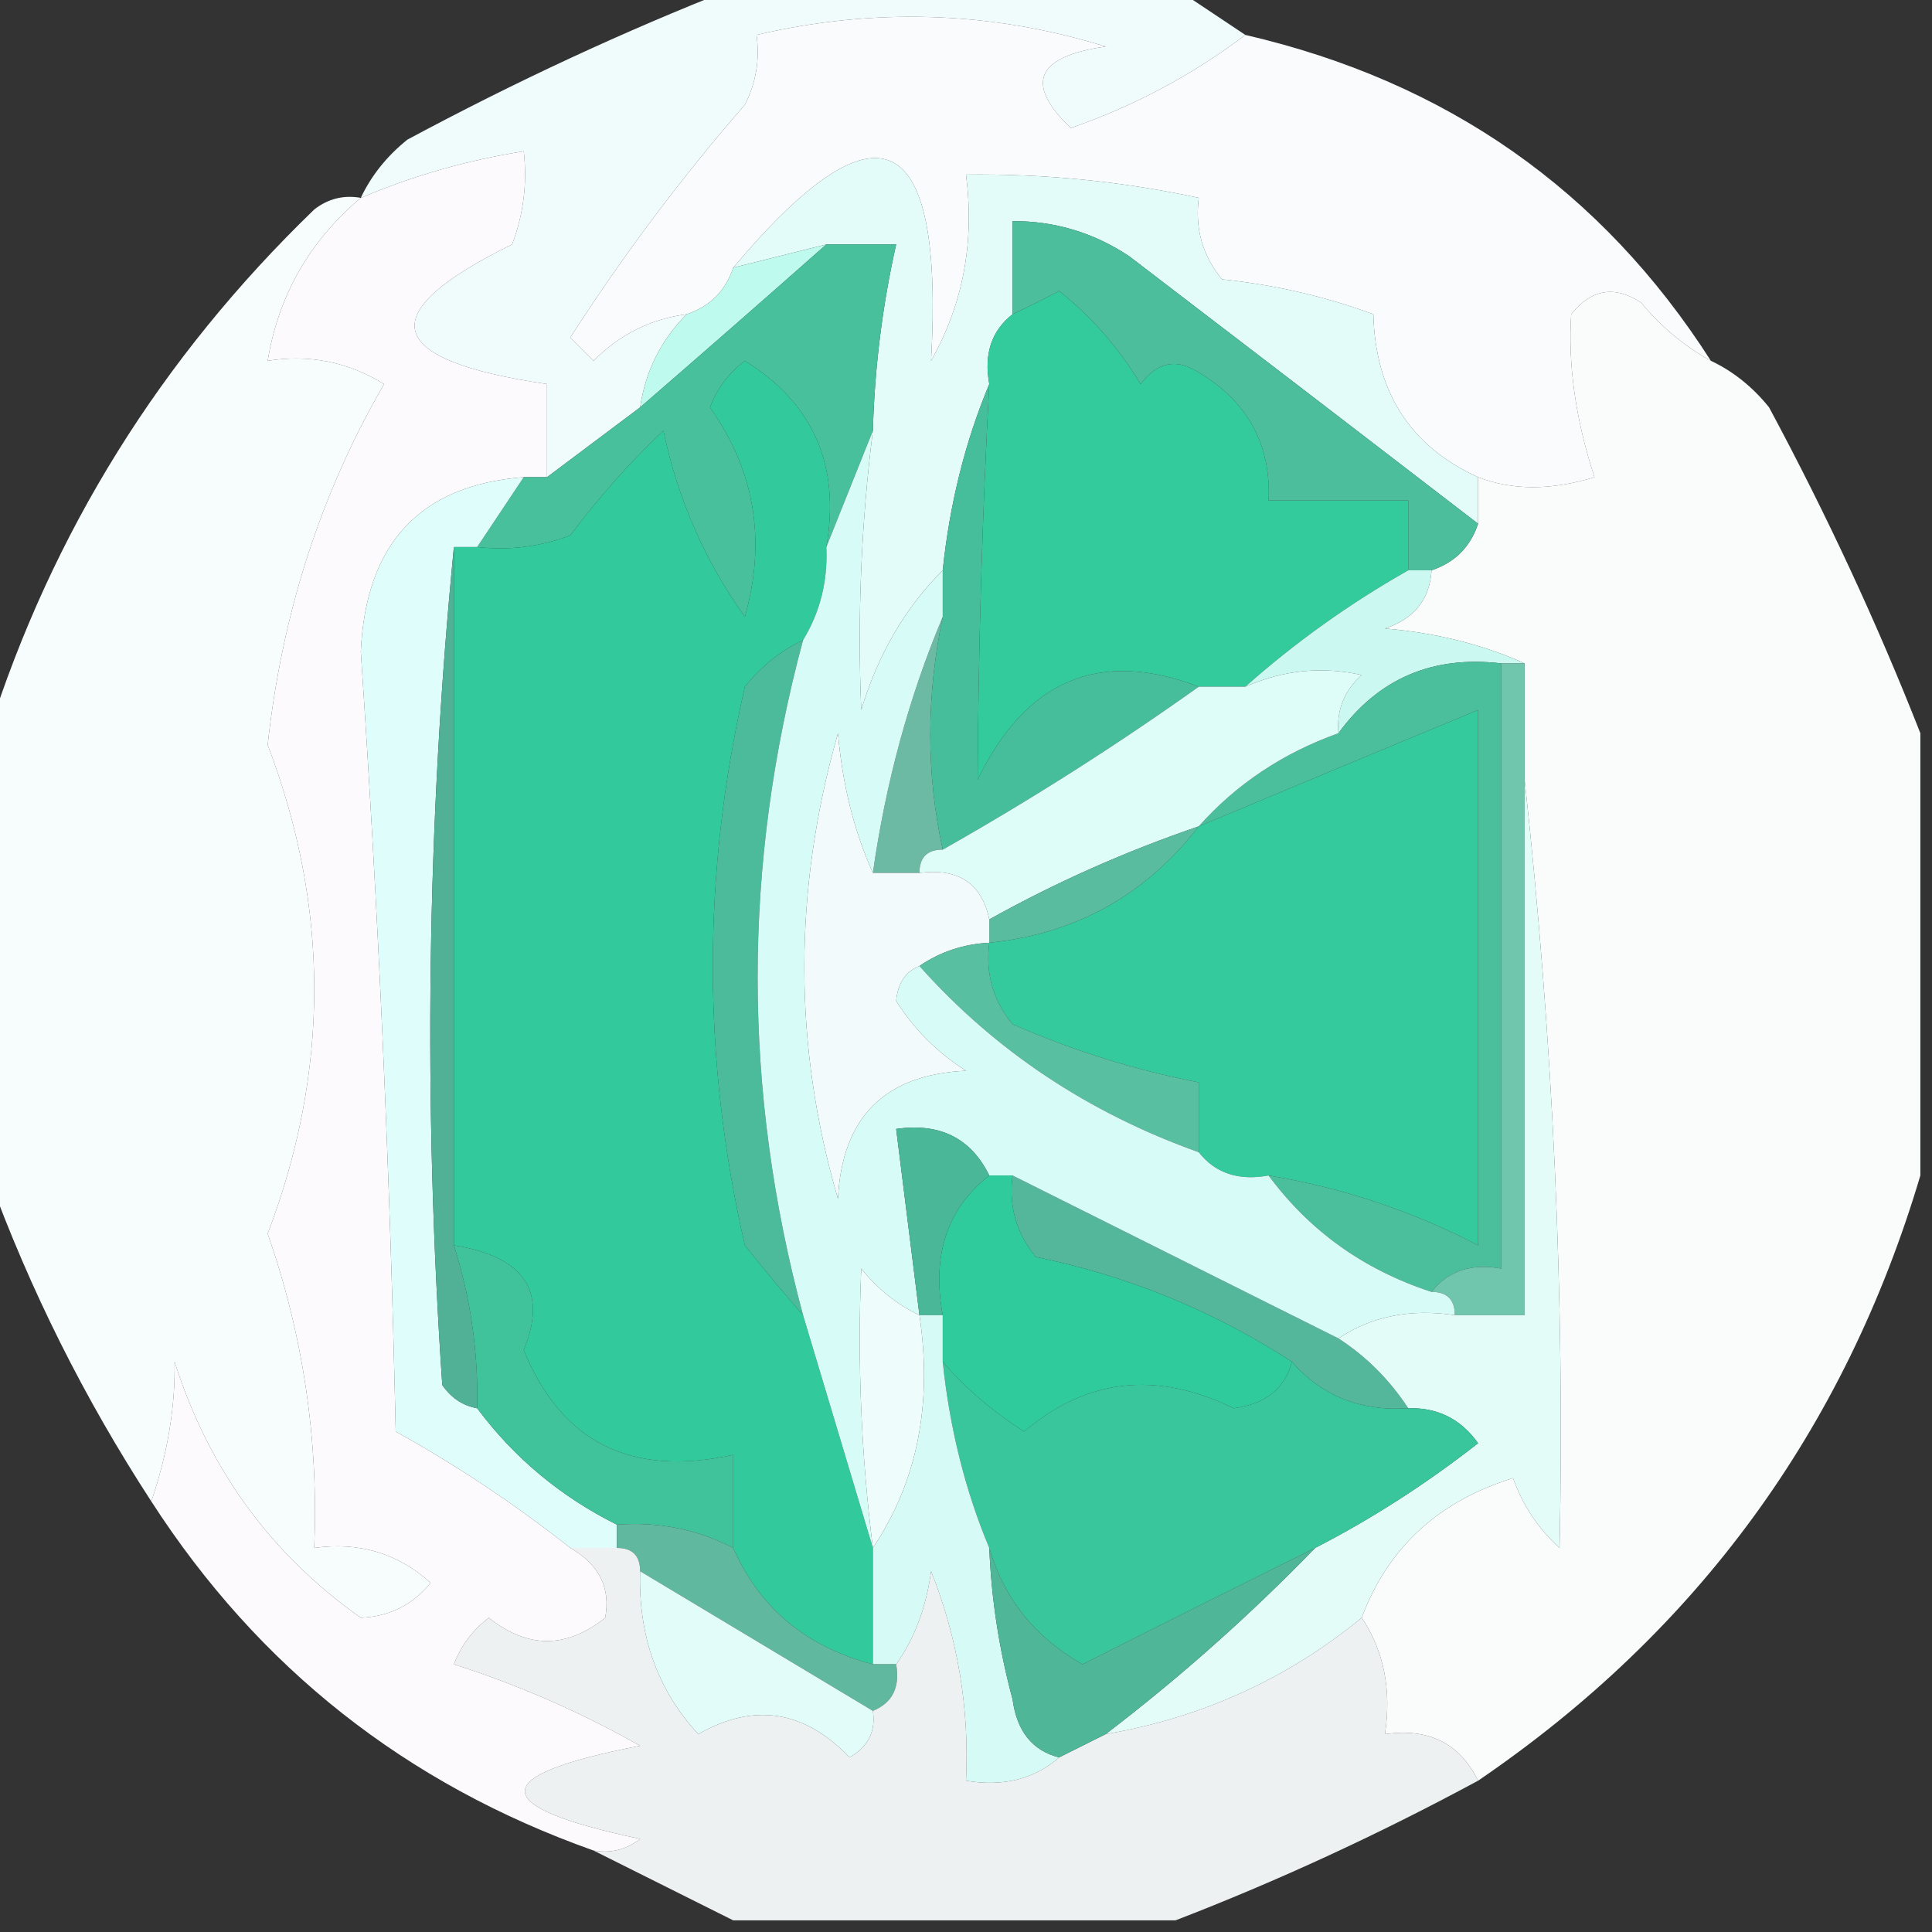 <?xml version="1.0" encoding="UTF-8"?>
<!DOCTYPE svg PUBLIC "-//W3C//DTD SVG 1.1//EN" "http://www.w3.org/Graphics/SVG/1.1/DTD/svg11.dtd">
<svg xmlns="http://www.w3.org/2000/svg" version="1.1" width="83px" height="83px" style="shape-rendering:geometricPrecision; text-rendering:geometricPrecision; image-rendering:optimizeQuality; fill-rule:evenodd; clip-rule:evenodd" xmlns:xlink="http://www.w3.org/1999/xlink">
<rect width="100%" height="100%" fill="#333333" stroke="none"/>
<g><path style="opacity:1" fill="#f0fcfc" d="M 31.5,-0.5 C 37.833,-0.5 44.167,-0.5 50.5,-0.5C 51.5,0.167 52.5,0.833 53.5,1.5C 51.234,3.217 48.734,4.551 46,5.5C 44.007,3.594 44.507,2.427 47.5,2C 42.577,0.481 37.577,0.315 32.5,1.5C 32.65,2.552 32.483,3.552 32,4.5C 29.257,7.654 26.757,10.988 24.5,14.5C 24.833,14.833 25.167,15.167 25.5,15.5C 26.622,14.37 27.956,13.703 29.5,13.5C 28.399,14.605 27.733,15.938 27.5,17.5C 26.167,18.5 24.833,19.5 23.5,20.5C 23.5,19.167 23.5,17.833 23.5,16.5C 16.453,15.467 15.953,13.467 22,10.5C 22.49,9.207 22.657,7.873 22.5,6.5C 20.071,6.884 17.737,7.551 15.5,8.5C 15.953,7.542 16.619,6.708 17.5,6C 22.137,3.511 26.804,1.344 31.5,-0.5 Z"/></g>
<g><path style="opacity:1" fill="#fafbfd" d="M 53.5,1.5 C 62.147,3.501 68.813,8.168 73.5,15.5C 72.373,14.878 71.373,14.045 70.5,13C 69.365,12.251 68.365,12.417 67.5,13.5C 67.358,15.694 67.691,18.027 68.5,20.5C 66.64,21.072 64.973,21.072 63.5,20.5C 60.589,19.176 59.089,16.843 59,13.5C 56.931,12.736 54.764,12.236 52.5,12C 51.663,10.989 51.33,9.822 51.5,8.5C 48.214,7.793 44.881,7.46 41.5,7.5C 41.875,10.396 41.375,13.063 40,15.5C 40.568,5.423 37.735,4.089 31.5,11.5C 31.167,12.5 30.5,13.167 29.5,13.5C 27.956,13.703 26.622,14.37 25.5,15.5C 25.167,15.167 24.833,14.833 24.5,14.5C 26.757,10.988 29.257,7.654 32,4.5C 32.483,3.552 32.65,2.552 32.5,1.5C 37.577,0.315 42.577,0.481 47.5,2C 44.507,2.427 44.007,3.594 46,5.5C 48.734,4.551 51.234,3.217 53.5,1.5 Z"/></g>
<g><path style="opacity:1" fill="#e3fcfa" d="M 63.5,20.5 C 63.5,21.167 63.5,21.833 63.5,22.5C 58.53,18.675 53.53,14.842 48.5,11C 46.975,9.991 45.308,9.491 43.5,9.5C 43.5,10.833 43.5,12.167 43.5,13.5C 42.596,14.209 42.263,15.209 42.5,16.5C 41.469,18.961 40.802,21.628 40.5,24.5C 38.883,26.121 37.716,28.121 37,30.5C 36.83,26.507 36.996,22.507 37.5,18.5C 37.575,15.794 37.908,13.127 38.5,10.5C 37.5,10.5 36.5,10.5 35.5,10.5C 34.167,10.833 32.833,11.167 31.5,11.5C 37.735,4.089 40.568,5.423 40,15.5C 41.375,13.063 41.875,10.396 41.5,7.5C 44.881,7.46 48.214,7.793 51.5,8.5C 51.33,9.822 51.663,10.989 52.5,12C 54.764,12.236 56.931,12.736 59,13.5C 59.089,16.843 60.589,19.176 63.5,20.5 Z"/></g>
<g><path style="opacity:1" fill="#fcfafd" d="M 23.5,20.5 C 23.167,20.5 22.833,20.5 22.5,20.5C 18.048,20.843 15.715,23.343 15.5,28C 16.255,39.15 16.755,50.316 17,61.5C 19.622,62.953 22.122,64.62 24.5,66.5C 25.739,67.212 26.239,68.212 26,69.5C 24.333,70.833 22.667,70.833 21,69.5C 20.308,70.025 19.808,70.692 19.5,71.5C 22.279,72.389 24.945,73.555 27.5,75C 20.899,76.272 20.899,77.606 27.5,79C 26.906,79.464 26.239,79.631 25.5,79.5C 17.443,76.644 11.11,71.644 6.5,64.5C 7.202,62.443 7.535,60.443 7.5,58.5C 8.957,63.094 11.624,66.761 15.5,69.5C 16.737,69.444 17.737,68.944 18.5,68C 17.095,66.731 15.429,66.231 13.5,66.5C 13.692,61.87 13.025,57.37 11.5,53C 14.167,46 14.167,39 11.5,32C 12.117,26.352 13.784,21.185 16.5,16.5C 14.955,15.548 13.288,15.215 11.5,15.5C 11.961,12.697 13.295,10.363 15.5,8.5C 17.737,7.551 20.071,6.884 22.5,6.5C 22.657,7.873 22.49,9.207 22,10.5C 15.953,13.467 16.453,15.467 23.5,16.5C 23.5,17.833 23.5,19.167 23.5,20.5 Z"/></g>
<g><path style="opacity:1" fill="#befaee" d="M 35.5,10.5 C 32.874,12.823 30.207,15.157 27.5,17.5C 27.733,15.938 28.399,14.605 29.5,13.5C 30.5,13.167 31.167,12.5 31.5,11.5C 32.833,11.167 34.167,10.833 35.5,10.5 Z"/></g>
<g><path style="opacity:0.985" fill="#fcfdfd" d="M 73.5,15.5 C 74.458,15.953 75.292,16.619 76,17.5C 78.489,22.137 80.656,26.804 82.5,31.5C 82.5,37.833 82.5,44.167 82.5,50.5C 79.253,61.415 72.92,70.082 63.5,76.5C 62.713,74.896 61.38,74.229 59.5,74.5C 59.785,72.585 59.451,70.919 58.5,69.5C 59.619,66.498 61.786,64.498 65,63.5C 65.419,64.672 66.085,65.672 67,66.5C 67.227,55.755 66.727,44.755 65.5,33.5C 65.5,31.833 65.5,30.167 65.5,28.5C 63.708,27.691 61.708,27.191 59.5,27C 60.756,26.583 61.423,25.75 61.5,24.5C 62.5,24.167 63.167,23.5 63.5,22.5C 63.5,21.833 63.5,21.167 63.5,20.5C 64.973,21.072 66.64,21.072 68.5,20.5C 67.691,18.027 67.358,15.694 67.5,13.5C 68.365,12.417 69.365,12.251 70.5,13C 71.373,14.045 72.373,14.878 73.5,15.5 Z"/></g>
<g><path style="opacity:1" fill="#48c09c" d="M 35.5,10.5 C 36.5,10.5 37.5,10.5 38.5,10.5C 37.908,13.127 37.575,15.794 37.5,18.5C 36.833,20.167 36.167,21.833 35.5,23.5C 36.109,19.995 34.942,17.328 32,15.5C 31.308,16.025 30.808,16.692 30.5,17.5C 32.429,20.225 32.929,23.225 32,26.5C 30.282,24.103 29.115,21.436 28.5,18.5C 27.059,19.865 25.726,21.365 24.5,23C 23.207,23.49 21.873,23.657 20.5,23.5C 21.167,22.5 21.833,21.5 22.5,20.5C 22.833,20.5 23.167,20.5 23.5,20.5C 24.833,19.5 26.167,18.5 27.5,17.5C 30.207,15.157 32.874,12.823 35.5,10.5 Z"/></g>
<g><path style="opacity:1" fill="#33ca9c" d="M 60.5,24.5 C 57.991,25.921 55.657,27.588 53.5,29.5C 52.833,29.5 52.167,29.5 51.5,29.5C 47.241,27.872 44.074,29.205 42,33.5C 42.03,27.852 42.197,22.185 42.5,16.5C 42.263,15.209 42.596,14.209 43.5,13.5C 44.15,13.196 44.816,12.863 45.5,12.5C 46.892,13.605 48.059,14.939 49,16.5C 49.718,15.549 50.551,15.383 51.5,16C 53.607,17.264 54.607,19.097 54.5,21.5C 56.5,21.5 58.5,21.5 60.5,21.5C 60.5,22.5 60.5,23.5 60.5,24.5 Z"/></g>
<g><path style="opacity:1" fill="#4cbe9b" d="M 63.5,22.5 C 63.167,23.5 62.5,24.167 61.5,24.5C 61.167,24.5 60.833,24.5 60.5,24.5C 60.5,23.5 60.5,22.5 60.5,21.5C 58.5,21.5 56.5,21.5 54.5,21.5C 54.607,19.097 53.607,17.264 51.5,16C 50.551,15.383 49.718,15.549 49,16.5C 48.059,14.939 46.892,13.605 45.5,12.5C 44.816,12.863 44.15,13.196 43.5,13.5C 43.5,12.167 43.5,10.833 43.5,9.5C 45.308,9.491 46.975,9.991 48.5,11C 53.53,14.842 58.53,18.675 63.5,22.5 Z"/></g>
<g><path style="opacity:0.993" fill="#f8fdfd" d="M 15.5,8.5 C 13.295,10.363 11.961,12.697 11.5,15.5C 13.288,15.215 14.955,15.548 16.5,16.5C 13.784,21.185 12.117,26.352 11.5,32C 14.167,39 14.167,46 11.5,53C 13.025,57.37 13.692,61.87 13.5,66.5C 15.429,66.231 17.095,66.731 18.5,68C 17.737,68.944 16.737,69.444 15.5,69.5C 11.624,66.761 8.957,63.094 7.5,58.5C 7.535,60.443 7.202,62.443 6.5,64.5C 3.624,60.081 1.29,55.414 -0.5,50.5C -0.5,44.167 -0.5,37.833 -0.5,31.5C 2.237,22.871 6.904,15.371 13.5,9C 14.094,8.536 14.761,8.369 15.5,8.5 Z"/></g>
<g><path style="opacity:1" fill="#cbf9f1" d="M 60.5,24.5 C 60.833,24.5 61.167,24.5 61.5,24.5C 61.423,25.75 60.756,26.583 59.5,27C 61.708,27.191 63.708,27.691 65.5,28.5C 65.167,28.5 64.833,28.5 64.5,28.5C 61.547,28.15 59.213,29.15 57.5,31.5C 57.414,30.504 57.748,29.671 58.5,29C 56.803,28.616 55.137,28.782 53.5,29.5C 55.657,27.588 57.991,25.921 60.5,24.5 Z"/></g>
<g><path style="opacity:1" fill="#6dbaa4" d="M 40.5,26.5 C 39.788,29.925 39.788,33.258 40.5,36.5C 39.833,36.5 39.5,36.833 39.5,37.5C 38.833,37.5 38.167,37.5 37.5,37.5C 38.055,33.603 39.055,29.936 40.5,26.5 Z"/></g>
<g><path style="opacity:1" fill="#4cbb9b" d="M 34.5,27.5 C 31.898,37.158 31.898,46.825 34.5,56.5C 33.685,55.571 32.852,54.571 32,53.5C 30.164,45.511 30.164,37.511 32,29.5C 32.708,28.619 33.542,27.953 34.5,27.5 Z"/></g>
<g><path style="opacity:1" fill="#47be9b" d="M 42.5,16.5 C 42.197,22.185 42.03,27.852 42,33.5C 44.074,29.205 47.241,27.872 51.5,29.5C 47.971,32.014 44.304,34.348 40.5,36.5C 39.788,33.258 39.788,29.925 40.5,26.5C 40.5,25.833 40.5,25.167 40.5,24.5C 40.802,21.628 41.469,18.961 42.5,16.5 Z"/></g>
<g><path style="opacity:1" fill="#32ca9c" d="M 35.5,23.5 C 35.567,24.959 35.234,26.292 34.5,27.5C 33.542,27.953 32.708,28.619 32,29.5C 30.164,37.511 30.164,45.511 32,53.5C 32.852,54.571 33.685,55.571 34.5,56.5C 35.5,59.833 36.5,63.167 37.5,66.5C 37.5,68.167 37.5,69.833 37.5,71.5C 34.639,70.753 32.639,69.086 31.5,66.5C 31.5,65.167 31.5,63.833 31.5,62.5C 27.119,63.466 24.119,61.966 22.5,58C 23.537,55.487 22.537,53.987 19.5,53.5C 19.5,43.5 19.5,33.5 19.5,23.5C 19.833,23.5 20.167,23.5 20.5,23.5C 21.873,23.657 23.207,23.49 24.5,23C 25.726,21.365 27.059,19.865 28.5,18.5C 29.115,21.436 30.282,24.103 32,26.5C 32.929,23.225 32.429,20.225 30.5,17.5C 30.808,16.692 31.308,16.025 32,15.5C 34.942,17.328 36.109,19.995 35.5,23.5 Z"/></g>
<g><path style="opacity:1" fill="#dffefb" d="M 22.5,20.5 C 21.833,21.5 21.167,22.5 20.5,23.5C 20.167,23.5 19.833,23.5 19.5,23.5C 18.34,35.326 18.174,47.326 19,59.5C 19.383,60.056 19.883,60.389 20.5,60.5C 22.09,62.633 24.09,64.299 26.5,65.5C 26.5,65.833 26.5,66.167 26.5,66.5C 25.833,66.5 25.167,66.5 24.5,66.5C 22.122,64.62 19.622,62.953 17,61.5C 16.755,50.316 16.255,39.15 15.5,28C 15.715,23.343 18.048,20.843 22.5,20.5 Z"/></g>
<g><path style="opacity:1" fill="#51b197" d="M 19.5,23.5 C 19.5,33.5 19.5,43.5 19.5,53.5C 20.219,55.764 20.552,58.097 20.5,60.5C 19.883,60.389 19.383,60.056 19,59.5C 18.174,47.326 18.34,35.326 19.5,23.5 Z"/></g>
<g><path style="opacity:1" fill="#34ca9d" d="M 54.5,50.5 C 53.209,50.737 52.209,50.404 51.5,49.5C 51.5,48.5 51.5,47.5 51.5,46.5C 48.763,45.969 46.096,45.136 43.5,44C 42.663,42.989 42.33,41.822 42.5,40.5C 46.212,40.123 49.212,38.456 51.5,35.5C 55.541,33.809 59.541,32.143 63.5,30.5C 63.5,38.167 63.5,45.833 63.5,53.5C 60.682,52.03 57.682,51.03 54.5,50.5 Z"/></g>
<g><path style="opacity:1" fill="#4bbf9c" d="M 64.5,28.5 C 64.5,37.167 64.5,45.833 64.5,54.5C 63.209,54.263 62.209,54.596 61.5,55.5C 58.6,54.557 56.267,52.89 54.5,50.5C 57.682,51.03 60.682,52.03 63.5,53.5C 63.5,45.833 63.5,38.167 63.5,30.5C 59.541,32.143 55.541,33.809 51.5,35.5C 53.118,33.684 55.118,32.351 57.5,31.5C 59.213,29.15 61.547,28.15 64.5,28.5 Z"/></g>
<g><path style="opacity:1" fill="#70c5ad" d="M 64.5,28.5 C 64.833,28.5 65.167,28.5 65.5,28.5C 65.5,30.167 65.5,31.833 65.5,33.5C 65.5,41.167 65.5,48.833 65.5,56.5C 64.5,56.5 63.5,56.5 62.5,56.5C 62.5,55.833 62.167,55.5 61.5,55.5C 62.209,54.596 63.209,54.263 64.5,54.5C 64.5,45.833 64.5,37.167 64.5,28.5 Z"/></g>
<g><path style="opacity:1" fill="#defcf8" d="M 57.5,31.5 C 55.118,32.351 53.118,33.684 51.5,35.5C 48.352,36.576 45.352,37.909 42.5,39.5C 42.179,37.952 41.179,37.285 39.5,37.5C 39.5,36.833 39.833,36.5 40.5,36.5C 44.304,34.348 47.971,32.014 51.5,29.5C 52.167,29.5 52.833,29.5 53.5,29.5C 55.137,28.782 56.803,28.616 58.5,29C 57.748,29.671 57.414,30.504 57.5,31.5 Z"/></g>
<g><path style="opacity:1" fill="#5abc9f" d="M 51.5,35.5 C 49.212,38.456 46.212,40.123 42.5,40.5C 42.5,40.167 42.5,39.833 42.5,39.5C 45.352,37.909 48.352,36.576 51.5,35.5 Z"/></g>
<g><path style="opacity:1" fill="#f2fafb" d="M 37.5,37.5 C 38.167,37.5 38.833,37.5 39.5,37.5C 41.179,37.285 42.179,37.952 42.5,39.5C 42.5,39.833 42.5,40.167 42.5,40.5C 41.391,40.557 40.391,40.89 39.5,41.5C 38.903,41.735 38.57,42.235 38.5,43C 39.272,44.221 40.272,45.221 41.5,46C 38.007,46.165 36.174,47.998 36,51.5C 34.073,44.92 34.073,38.254 36,31.5C 36.191,33.708 36.691,35.708 37.5,37.5 Z"/></g>
<g><path style="opacity:1" fill="#58c0a1" d="M 42.5,40.5 C 42.33,41.822 42.663,42.989 43.5,44C 46.096,45.136 48.763,45.969 51.5,46.5C 51.5,47.5 51.5,48.5 51.5,49.5C 46.737,47.799 42.737,45.132 39.5,41.5C 40.391,40.89 41.391,40.557 42.5,40.5 Z"/></g>
<g><path style="opacity:1" fill="#54b79b" d="M 43.5,50.5 C 48.193,52.847 52.86,55.18 57.5,57.5C 58.694,58.272 59.694,59.272 60.5,60.5C 58.446,60.635 56.779,59.968 55.5,58.5C 52.137,56.315 48.47,54.815 44.5,54C 43.663,52.989 43.33,51.822 43.5,50.5 Z"/></g>
<g><path style="opacity:1" fill="#d7fbf6" d="M 37.5,18.5 C 36.996,22.507 36.83,26.507 37,30.5C 37.716,28.121 38.883,26.121 40.5,24.5C 40.5,25.167 40.5,25.833 40.5,26.5C 39.055,29.936 38.055,33.603 37.5,37.5C 36.691,35.708 36.191,33.708 36,31.5C 34.073,38.254 34.073,44.92 36,51.5C 36.174,47.998 38.007,46.165 41.5,46C 40.272,45.221 39.272,44.221 38.5,43C 38.57,42.235 38.903,41.735 39.5,41.5C 42.737,45.132 46.737,47.799 51.5,49.5C 52.209,50.404 53.209,50.737 54.5,50.5C 56.267,52.89 58.6,54.557 61.5,55.5C 62.167,55.5 62.5,55.833 62.5,56.5C 60.585,56.215 58.919,56.549 57.5,57.5C 52.86,55.18 48.193,52.847 43.5,50.5C 43.167,50.5 42.833,50.5 42.5,50.5C 41.713,48.896 40.38,48.229 38.5,48.5C 38.833,51.167 39.167,53.833 39.5,56.5C 38.542,56.047 37.708,55.38 37,54.5C 36.83,58.493 36.996,62.493 37.5,66.5C 36.5,63.167 35.5,59.833 34.5,56.5C 31.898,46.825 31.898,37.158 34.5,27.5C 35.234,26.292 35.567,24.959 35.5,23.5C 36.167,21.833 36.833,20.167 37.5,18.5 Z"/></g>
<g><path style="opacity:1" fill="#4ab898" d="M 42.5,50.5 C 40.692,51.918 40.025,53.918 40.5,56.5C 40.167,56.5 39.833,56.5 39.5,56.5C 39.167,53.833 38.833,51.167 38.5,48.5C 40.38,48.229 41.713,48.896 42.5,50.5 Z"/></g>
<g><path style="opacity:1" fill="#e4fcf8" d="M 65.5,33.5 C 66.727,44.755 67.227,55.755 67,66.5C 66.085,65.672 65.419,64.672 65,63.5C 61.786,64.498 59.619,66.498 58.5,69.5C 55.302,72.125 51.635,73.791 47.5,74.5C 50.688,72.068 53.688,69.401 56.5,66.5C 58.932,65.25 61.266,63.75 63.5,62C 62.756,60.961 61.756,60.461 60.5,60.5C 59.694,59.272 58.694,58.272 57.5,57.5C 58.919,56.549 60.585,56.215 62.5,56.5C 63.5,56.5 64.5,56.5 65.5,56.5C 65.5,48.833 65.5,41.167 65.5,33.5 Z"/></g>
<g><path style="opacity:1" fill="#2fcb9c" d="M 42.5,50.5 C 42.833,50.5 43.167,50.5 43.5,50.5C 43.33,51.822 43.663,52.989 44.5,54C 48.47,54.815 52.137,56.315 55.5,58.5C 55.209,59.649 54.376,60.316 53,60.5C 49.689,58.88 46.689,59.214 44,61.5C 42.641,60.635 41.474,59.635 40.5,58.5C 40.5,57.833 40.5,57.167 40.5,56.5C 40.025,53.918 40.692,51.918 42.5,50.5 Z"/></g>
<g><path style="opacity:1" fill="#effcfc" d="M 39.5,56.5 C 40.069,60.329 39.402,63.663 37.5,66.5C 36.996,62.493 36.83,58.493 37,54.5C 37.708,55.38 38.542,56.047 39.5,56.5 Z"/></g>
<g><path style="opacity:1" fill="#3ac69c" d="M 40.5,58.5 C 41.474,59.635 42.641,60.635 44,61.5C 46.689,59.214 49.689,58.88 53,60.5C 54.376,60.316 55.209,59.649 55.5,58.5C 56.779,59.968 58.446,60.635 60.5,60.5C 61.756,60.461 62.756,60.961 63.5,62C 61.266,63.75 58.932,65.25 56.5,66.5C 53.177,68.148 49.844,69.815 46.5,71.5C 44.462,70.338 43.128,68.672 42.5,66.5C 41.469,64.039 40.802,61.373 40.5,58.5 Z"/></g>
<g><path style="opacity:1" fill="#40c29b" d="M 19.5,53.5 C 22.537,53.987 23.537,55.487 22.5,58C 24.119,61.966 27.119,63.466 31.5,62.5C 31.5,63.833 31.5,65.167 31.5,66.5C 29.958,65.699 28.291,65.366 26.5,65.5C 24.09,64.299 22.09,62.633 20.5,60.5C 20.552,58.097 20.219,55.764 19.5,53.5 Z"/></g>
<g><path style="opacity:1" fill="#d6faf5" d="M 39.5,56.5 C 39.833,56.5 40.167,56.5 40.5,56.5C 40.5,57.167 40.5,57.833 40.5,58.5C 40.802,61.373 41.469,64.039 42.5,66.5C 42.59,68.696 42.923,70.863 43.5,73C 43.684,74.376 44.351,75.209 45.5,75.5C 44.432,76.434 43.099,76.768 41.5,76.5C 41.649,73.393 41.149,70.393 40,67.5C 39.79,69.058 39.29,70.391 38.5,71.5C 38.167,71.5 37.833,71.5 37.5,71.5C 37.5,69.833 37.5,68.167 37.5,66.5C 39.402,63.663 40.069,60.329 39.5,56.5 Z"/></g>
<g><path style="opacity:1" fill="#60b99f" d="M 26.5,66.5 C 26.5,66.167 26.5,65.833 26.5,65.5C 28.291,65.366 29.958,65.699 31.5,66.5C 32.639,69.086 34.639,70.753 37.5,71.5C 37.833,71.5 38.167,71.5 38.5,71.5C 38.672,72.492 38.338,73.158 37.5,73.5C 34.167,71.5 30.833,69.5 27.5,67.5C 27.5,66.833 27.167,66.5 26.5,66.5 Z"/></g>
<g><path style="opacity:0.941" fill="#f9fcfd" d="M 24.5,66.5 C 25.167,66.5 25.833,66.5 26.5,66.5C 27.167,66.5 27.5,66.833 27.5,67.5C 27.417,70.282 28.25,72.615 30,74.5C 32.382,73.134 34.548,73.467 36.5,75.5C 37.297,75.043 37.631,74.376 37.5,73.5C 38.338,73.158 38.672,72.492 38.5,71.5C 39.29,70.391 39.79,69.058 40,67.5C 41.149,70.393 41.649,73.393 41.5,76.5C 43.099,76.768 44.432,76.434 45.5,75.5C 46.167,75.167 46.833,74.833 47.5,74.5C 51.635,73.791 55.302,72.125 58.5,69.5C 59.451,70.919 59.785,72.585 59.5,74.5C 61.38,74.229 62.713,74.896 63.5,76.5C 59.222,78.808 54.889,80.808 50.5,82.5C 44.167,82.5 37.833,82.5 31.5,82.5C 29.5,81.5 27.5,80.5 25.5,79.5C 26.239,79.631 26.906,79.464 27.5,79C 20.899,77.606 20.899,76.272 27.5,75C 24.945,73.555 22.279,72.389 19.5,71.5C 19.808,70.692 20.308,70.025 21,69.5C 22.667,70.833 24.333,70.833 26,69.5C 26.239,68.212 25.739,67.212 24.5,66.5 Z"/></g>
<g><path style="opacity:1" fill="#4fb797" d="M 42.5,66.5 C 43.128,68.672 44.462,70.338 46.5,71.5C 49.844,69.815 53.177,68.148 56.5,66.5C 53.688,69.401 50.688,72.068 47.5,74.5C 46.833,74.833 46.167,75.167 45.5,75.5C 44.351,75.209 43.684,74.376 43.5,73C 42.923,70.863 42.59,68.696 42.5,66.5 Z"/></g>
<g><path style="opacity:1" fill="#e2fcf9" d="M 27.5,67.5 C 30.833,69.5 34.167,71.5 37.5,73.5C 37.631,74.376 37.297,75.043 36.5,75.5C 34.548,73.467 32.382,73.134 30,74.5C 28.25,72.615 27.417,70.282 27.5,67.5 Z"/></g>
</svg>

